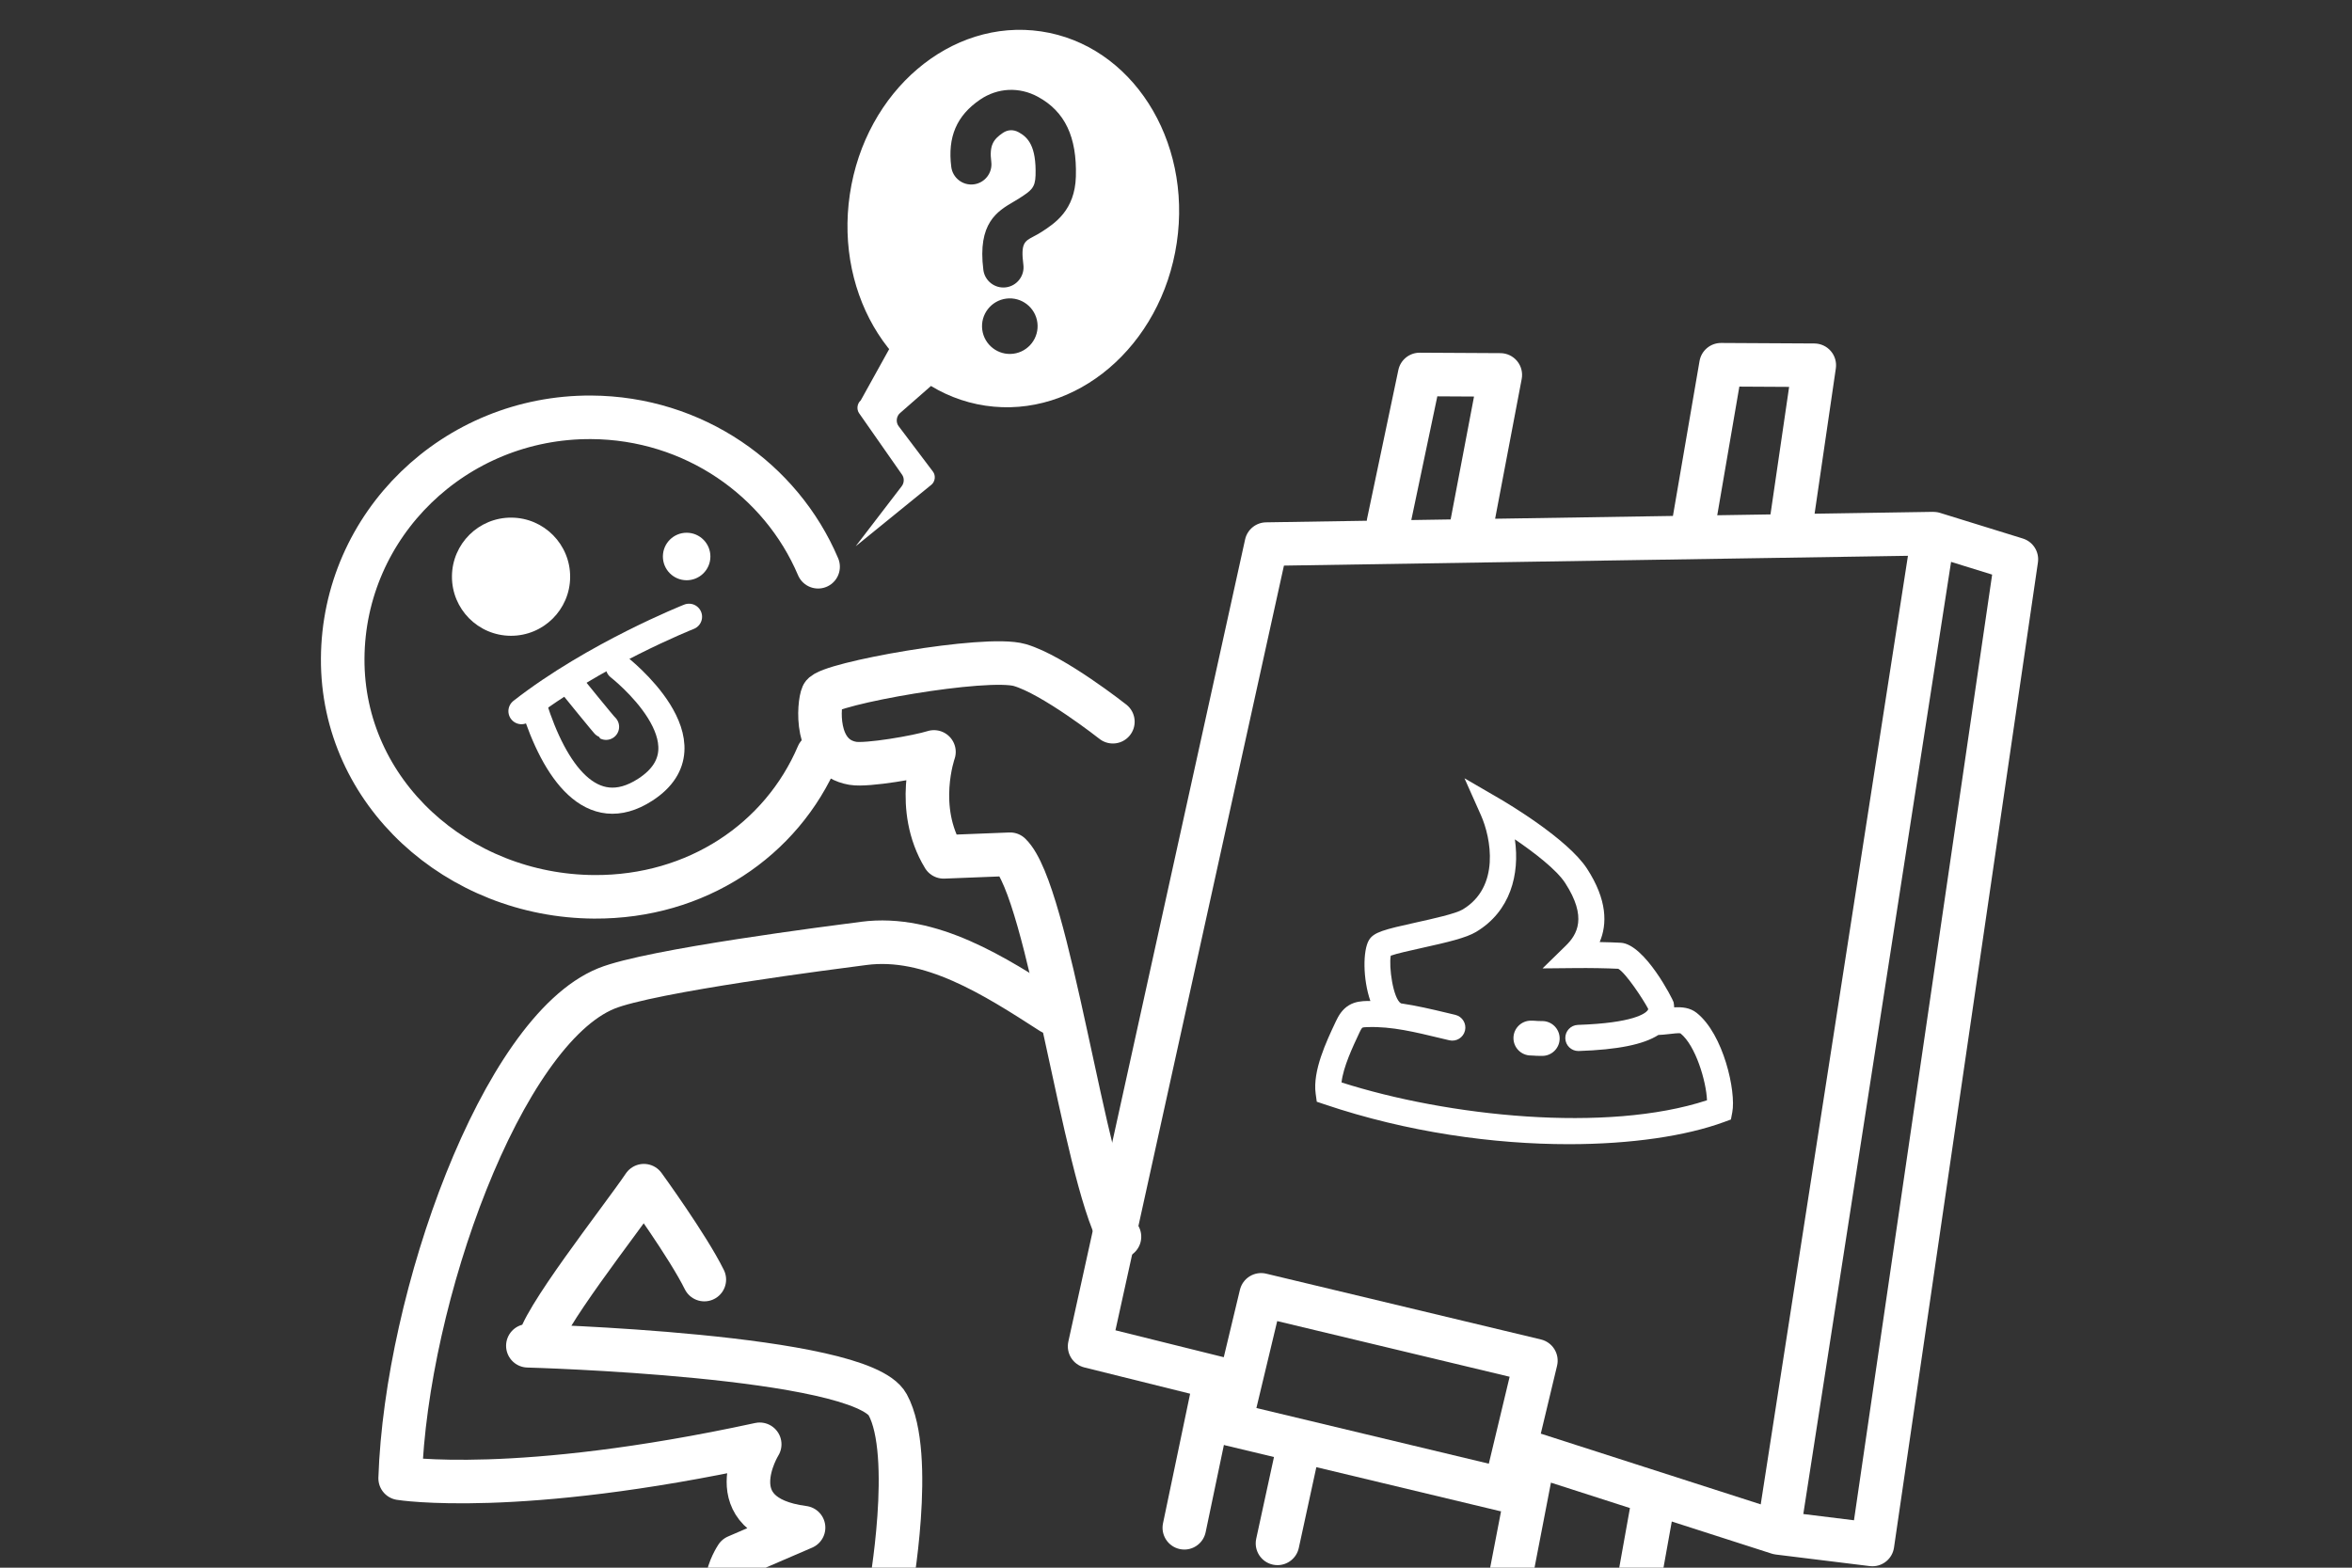 <svg id="eeQ0PtrVZkq1" xmlns="http://www.w3.org/2000/svg" xmlns:xlink="http://www.w3.org/1999/xlink" viewBox="0 0 270 180" shape-rendering="geometricPrecision" text-rendering="geometricPrecision">
<rect x="0" y="0" width="270" height="180" fill="#333333" stroke="none"/>
<style>
#eeQ0PtrVZkq6_tr {animation: eeQ0PtrVZkq6_tr__tr 2000ms linear infinite normal forwards}@keyframes eeQ0PtrVZkq6_tr__tr { 0% {transform: translate(7.898px,8.525px) rotate(0deg)} 30% {transform: translate(7.898px,8.525px) rotate(0deg)} 55% {transform: translate(7.898px,8.525px) rotate(5.781deg)} 75% {transform: translate(7.898px,8.525px) rotate(0deg)} 100% {transform: translate(7.898px,8.525px) rotate(0deg)}} #eeQ0PtrVZkq32_tr {animation: eeQ0PtrVZkq32_tr__tr 2000ms linear infinite normal forwards}@keyframes eeQ0PtrVZkq32_tr__tr { 0% {transform: translate(98.228px,62.722px) rotate(-7.257deg)} 15% {transform: translate(98.228px,62.722px) rotate(-7.257deg)} 45% {transform: translate(98.228px,62.722px) rotate(3.335deg)} 85% {transform: translate(98.228px,62.722px) rotate(-7.257deg)} 100% {transform: translate(98.228px,62.722px) rotate(-7.257deg)}} #eeQ0PtrVZkq32_ts {animation: eeQ0PtrVZkq32_ts__ts 2000ms linear infinite normal forwards}@keyframes eeQ0PtrVZkq32_ts__ts { 0% {transform: scale(1,1)} 15% {transform: scale(1,1)} 45% {transform: scale(1.074,1.074)} 85% {transform: scale(1,1)} 100% {transform: scale(1,1)}}
</style>
<g clip-path="url(#eeQ0PtrVZkq35)"><g><g transform="translate(35.311 62.061)"><g transform="matrix(.999-.045 0.045 0.999 76.342 46.973)"><g id="eeQ0PtrVZkq6_tr" transform="translate(7.898,8.525) rotate(0)"><path d="M15.357,33.689C11.583,26.036,9.041,-6.272,4.79,-10.747c-2.721-.015-7.632-.043-7.632-.043-3.148-5.742-.57-12.086-.57-12.086-1.863.497-7.732,1.244-9.36.89-4.49-.978-3.591-7.06-3.119-7.991.643-1.269,18.959-3.712,22.768-2.419s10.385,6.981,10.385,6.981" transform="translate(-7.898,-8.525)" fill-opacity="0" stroke="#fff" stroke-width="5" stroke-linecap="round" stroke-linejoin="round"/></g></g><g transform="translate(36.952 83.272)"><path d="M48.437,-29.076c-6.512-4.199-13.864-8.94-21.547-7.937C23.538,-36.575,2.389,-33.895,-2.666,-31.835c-11.991,4.889-22.961,35.433-23.661,56.239c0,0,13.293,2.16,41.275-3.905c0,0-5.133,8.239,5.035,9.568c0,0-7.685,3.314-7.685,3.314s-3.777,5.633,2.58,6.304c6.356.671,15.028-2.179,15.028-2.179s2.879-15.813-.269-21.555C26.488,10.21,-11.666,9.187,-11.666,9.187m1.201.007c.014-2.544,9.552-14.586,12.117-18.388c0,0,5.051,6.953,6.938,10.78" fill-opacity="0" stroke="#fff" stroke-width="5" stroke-linecap="round" stroke-linejoin="round"/></g></g><g transform="translate(122.1 39.129)"><g transform="translate(63.52 152.612)"><path d="M1.069,-3.696c-1.335-.371-2.709.408-3.079,1.737c0,0-.795,2.854-.795,2.854-.371,1.33.407,2.709,1.737,3.079.225.062.45.093.672.093c1.095,0,2.099-.725,2.406-1.83c0,0,.796-2.854.796-2.854.371-1.33-.407-2.709-1.737-3.079Z" fill="#fff"/></g><g transform="translate(54.292 80.085)"><path d="M0.65,-1.977c0,0-.009,0-.009,0-.398.001-.532-.008-.653-.019-.159-.013-.306-.026-.637-.027c0,0-.004,0-.004,0-1.102,0-1.998.894-2,1.996-.002,1.106.892,2.002,1.996,2.004.156,0,.224.006.298.013.176.014.368.033.906.033c0,0,.112,0,.112,0c1.104-.005,1.996-.904,1.991-2.009-.005-1.101-.899-1.991-2-1.991Z" fill="#fff"/></g><g transform="translate(52.891 71.239)"><path d="M-23.831,16.131c0,0,.879.296.879.296c9.552,3.23,19.466,4.579,28.051,4.579c7.21,0,13.482-.952,17.814-2.542c0,0,.797-.293.797-.293s.159-.834.159-.834C24.32,14.967,22.867,8.372,19.774,5.925c-.759-.601-1.677-.682-2.578-.63-.01-.193-.021-.386-.063-.584C17.07,4.418,13.824,-1.978,11.062,-2.122c-.707-.037-1.537-.064-2.416-.08.877-2.056.878-4.833-1.447-8.419-2.232-3.442-9.267-7.591-10.061-8.053c0,0-4.013-2.332-4.013-2.332s1.889,4.24,1.889,4.24C-3.821,-14.153,-2.76,-8.528,-7.083,-5.942c-.813.487-3.443,1.069-5.363,1.494-3.663.811-4.847,1.111-5.393,2.019-.708,1.178-.715,4.467.161,6.994-.118.001-.235-.005-.354-.003-.647.015-1.398.067-2.113.497-.775.469-1.196,1.21-1.475,1.804c0,0-.064.136-.064.136-1.05,2.226-2.636,5.591-2.274,8.213c0,0,.127.919.127.919Zm4.861-7.854c0,0,.064-.137.064-.137.192-.407.289-.496.309-.51.105-.056.503-.065.635-.068c2.759-.091,5.45.582,8.314,1.269c0,0,1.031.245,1.031.245.807.19,1.613-.31,1.803-1.116.191-.806-.309-1.614-1.116-1.804c0,0-1.019-.243-1.019-.243-1.705-.409-3.448-.817-5.224-1.077c0,0-.003-.003-.003-.003-.895-.559-1.401-4.215-1.159-5.475.698-.248,2.312-.605,3.538-.877c3.035-.672,5.111-1.164,6.255-1.849c3.95-2.363,5.033-6.622,4.453-10.627c2.245,1.531,4.787,3.489,5.77,5.006c2.56,3.947,1.384,5.922.075,7.203c0,0-2.669,2.608-2.669,2.608s3.732-.036,3.732-.036c1.707-.018,3.597.014,4.961.081.867.482,2.858,3.503,3.435,4.599-.001.085-.032.132-.075.188-.261.334-1.611,1.442-7.991,1.655-.828.028-1.476.721-1.449,1.549.027.812.692,1.45,1.498,1.45.017,0,.034,0,.051-.001c4.467-.148,7.419-.746,9.135-1.841.381-.018.76-.049,1.131-.094C16.976,8.318,17.747,8.226,17.913,8.278c1.744,1.38,2.973,5.534,3.052,7.686-11.518,3.786-29.761,1.849-41.953-2.048.184-1.748,1.304-4.125,2.018-5.639Z" fill="#fff"/></g><g transform="translate(56.137 75.809)"><path d="M53.975,-53.107c0,0-9.524-2.949-9.524-2.949-.006-.002-.013-.002-.02-.005-.135-.041-.272-.068-.412-.083-.063-.008-.124-.009-.186-.013-.053,0-.106-.014-.16-.011c0,0-13.602.214-13.602.214s2.439-16.685,2.439-16.685c.104-.716-.106-1.442-.578-1.991s-1.158-.866-1.882-.87c0,0-10.709-.059-10.709-.059s-.014,0-.014,0c-1.216,0-2.257.876-2.464,2.076c0,0-3.054,17.785-3.054,17.785s-20.412.321-20.412.321s3.051-16.047,3.051-16.047c.139-.729-.053-1.483-.525-2.056-.473-.573-1.174-.907-1.916-.911c0,0-9.258-.051-9.258-.051s-.013,0-.013,0c-1.182,0-2.204.828-2.447,1.985c0,0-3.603,17.132-3.603,17.132-.013.06-.011.119-.02.179c0,0-11.566.182-11.566.182-1.159.018-2.154.83-2.404,1.961c0,0-20.292,92.108-20.292,92.108-.291,1.324.524,2.638,1.838,2.964c0,0,12.142,3.018,12.142,3.018s-3.113,14.881-3.113,14.881c-.283,1.351.584,2.675,1.935,2.959.173.036.345.053.514.053c1.159,0,2.198-.81,2.445-1.989c0,0,2.098-10.026,2.098-10.026.045.013.087.035.133.046c0,0,5.614,1.344,5.614,1.344s-2.039,9.383-2.039,9.383c-.293,1.35.563,2.681,1.912,2.975.18.038.357.057.533.057c1.152,0,2.187-.799,2.442-1.969c0,0,2.016-9.281,2.016-9.281s21.065,5.045,21.065,5.045c.047.012.092.008.139.017c0,0-2.703,14.004-2.703,14.004-.262,1.355.626,2.667,1.982,2.928.16.031.319.045.476.045c1.174,0,2.221-.831,2.452-2.026c0,0,3.521-18.235,3.521-18.235s9.068,2.917,9.068,2.917-1.7,9.473-1.7,9.473c-.243,1.359.66,2.659,2.02,2.903.149.026.297.039.444.039c1.187,0,2.24-.849,2.458-2.059c0,0,1.581-8.811,1.581-8.811s11.429,3.675,11.429,3.675c.003.001.005.001.007.002c0,0,.03.01.03.01.139.045.281.074.425.094.011.002.022.006.035.008c0,0,10.803,1.331,10.803,1.331.104.012.207.018.309.018c1.224,0,2.289-.897,2.471-2.138c0,0,16.523-113.117,16.523-113.117.178-1.218-.557-2.385-1.734-2.75ZM21.433,-70.548c0,0,5.714.032,5.714.032s-2.14,14.642-2.14,14.642-6.111.096-6.111.096s2.537-14.77,2.537-14.77ZM-13.238,-69.431c0,0,4.213.023,4.213.023s-2.684,14.111-2.684,14.111-4.517.071-4.517.071s2.988-14.205,2.988-14.205ZM-35.898,33.152c0,0-1.855,7.743-1.855,7.743s-12.436-3.09-12.436-3.09s19.343-87.801,19.343-87.801s71.633-1.126,71.633-1.126-16.9,108.913-16.9,108.913-25.247-8.12-25.247-8.12s1.868-7.799,1.868-7.799c.154-.645.046-1.324-.301-1.89-.346-.564-.903-.968-1.549-1.124c0,0-31.543-7.555-31.543-7.555-.645-.155-1.324-.046-1.888.3-.565.347-.97.904-1.125,1.549Zm1.89,13.578c0,0,2.39-9.982,2.39-9.982s26.681,6.391,26.681,6.391-2.39,9.981-2.39,9.981-26.681-6.39-26.681-6.39ZM34.592,59.618c0,0-5.817-.717-5.817-.717s16.963-109.324,16.963-109.324s4.714,1.46,4.714,1.46-15.86,108.581-15.86,108.581Z" fill="#fff"/></g></g><g transform="translate(158.836 82.784)"><g transform="translate(3.448 10.298)"><path d="" fill-opacity="0" stroke="#fff" stroke-width="3" stroke-linecap="round" stroke-miterlimit="10"/></g></g><g transform="matrix(1 0-0 1 26.756 35.33)"><g transform="translate(39.829 40.103)"><path d="M27.313,11.223c-4.176,9.79-13.924,16.38-25.676,16.316-15.669-.087-28.966-11.972-28.881-27.357C-27.159,-15.201,-14.388,-27.603,1.281,-27.517c11.752.065,21.796,7.136,26.048,17.157" fill-opacity="0" stroke="#fff" stroke-width="5" stroke-linecap="round" stroke-linejoin="round"/></g><g transform="translate(31.911 30.887)"><path d="M6.784,0.037c-.021,3.747-3.076,6.767-6.822,6.746-3.747-.02-6.767-3.074-6.747-6.821.021-3.746,3.075-6.767,6.821-6.746c3.747.02,6.769,3.074,6.748,6.821Z" fill="#fff"/></g><g transform="translate(31.911 30.887)"><path d="M22.884,-2.306c-.008,1.506-1.236,2.721-2.742,2.712-1.506-.008-2.72-1.236-2.712-2.742s1.236-2.72,2.742-2.712c1.506.009,2.72,1.236,2.712,2.742Z" fill="#fff"/></g><g transform="translate(42.723 40.905)"><path d="M9.616,-5.419c0,0-10.875,4.312-19.232,10.838" fill-opacity="0" stroke="#fff" stroke-width="3" stroke-linecap="round" stroke-linejoin="round"/></g><g transform="translate(45.04 50.298)"><path d="M-6.313,-7.134c0,0,3.951,4.89,4.089,4.959m1.462-6.864c0,0,11.272,8.764,3.03,14.09-6.172,3.988-10.422-2.144-12.778-9.615" fill-opacity="0" stroke="#fff" stroke-width="3" stroke-linecap="round" stroke-linejoin="round"/></g></g><g id="eeQ0PtrVZkq32_tr" transform="translate(98.228,62.722) rotate(-7.257)"><g id="eeQ0PtrVZkq32_ts" transform="scale(1,1)"><g transform="translate(-0.251,-59.042)"><g transform="translate(22.955 24)"><path d="M-22.704,35.042c0,0,9.506-5.903,9.506-5.903.484-.3.66-.986.379-1.476c0,0-3.258-5.689-3.258-5.689-.285-.497-.099-1.193.396-1.487c0,0,9.41-6.333,9.41-6.333s-4.446-8.328-4.446-8.328-9.296,12.678-9.296,12.678c-.456.302-.625.951-.372,1.432c0,0,4.006,7.634,4.006,7.634.216.41.127.957-.21,1.298c0,0-6.115,6.174-6.115,6.174ZM5.891,-20.909c-10.085-2.841-20.897,4.217-24.151,15.764-3.253,11.548,2.285,23.212,12.369,26.054C4.194,23.75,15.006,16.692,18.259,5.144C21.513,-6.404,15.975,-18.068,5.891,-20.909Zm-7.85,36.307c-1.759,0-3.19-1.432-3.19-3.19c0-1.76,1.431-3.19,3.19-3.19s3.19,1.43,3.19,3.19c0,1.758-1.431,3.19-3.19,3.19ZM7.734,-3.875C7.133,-0.037,4.65,1.153,3.005,1.942c-.342.164-.66.283-.95.391-1.117.416-1.579.588-1.579,3.081c0,1.276-1.039,2.315-2.316,2.315s-2.315-1.039-2.315-2.315c0-5.425,2.452-6.476,4.422-7.319.252-.109.5-.215.738-.329c1.405-.675,1.93-.927,2.155-2.358.522-3.331-.314-4.447-1.295-5.158-.565-.41-1.211-.463-1.818-.153-1.174.6-1.732,1.22-1.732,3.121c0,1.277-1.039,2.315-2.315,2.315-1.277,0-2.315-1.038-2.315-2.315c0-3.461,1.352-5.763,4.257-7.245c2.173-1.108,4.655-.91,6.64.526c2.856,2.071,3.857,5.13,3.152,9.626Z" fill="#fff"/></g></g></g></g></g><clipPath id="eeQ0PtrVZkq35"><rect width="270" height="200" rx="0" ry="0"/></clipPath></g></svg>
